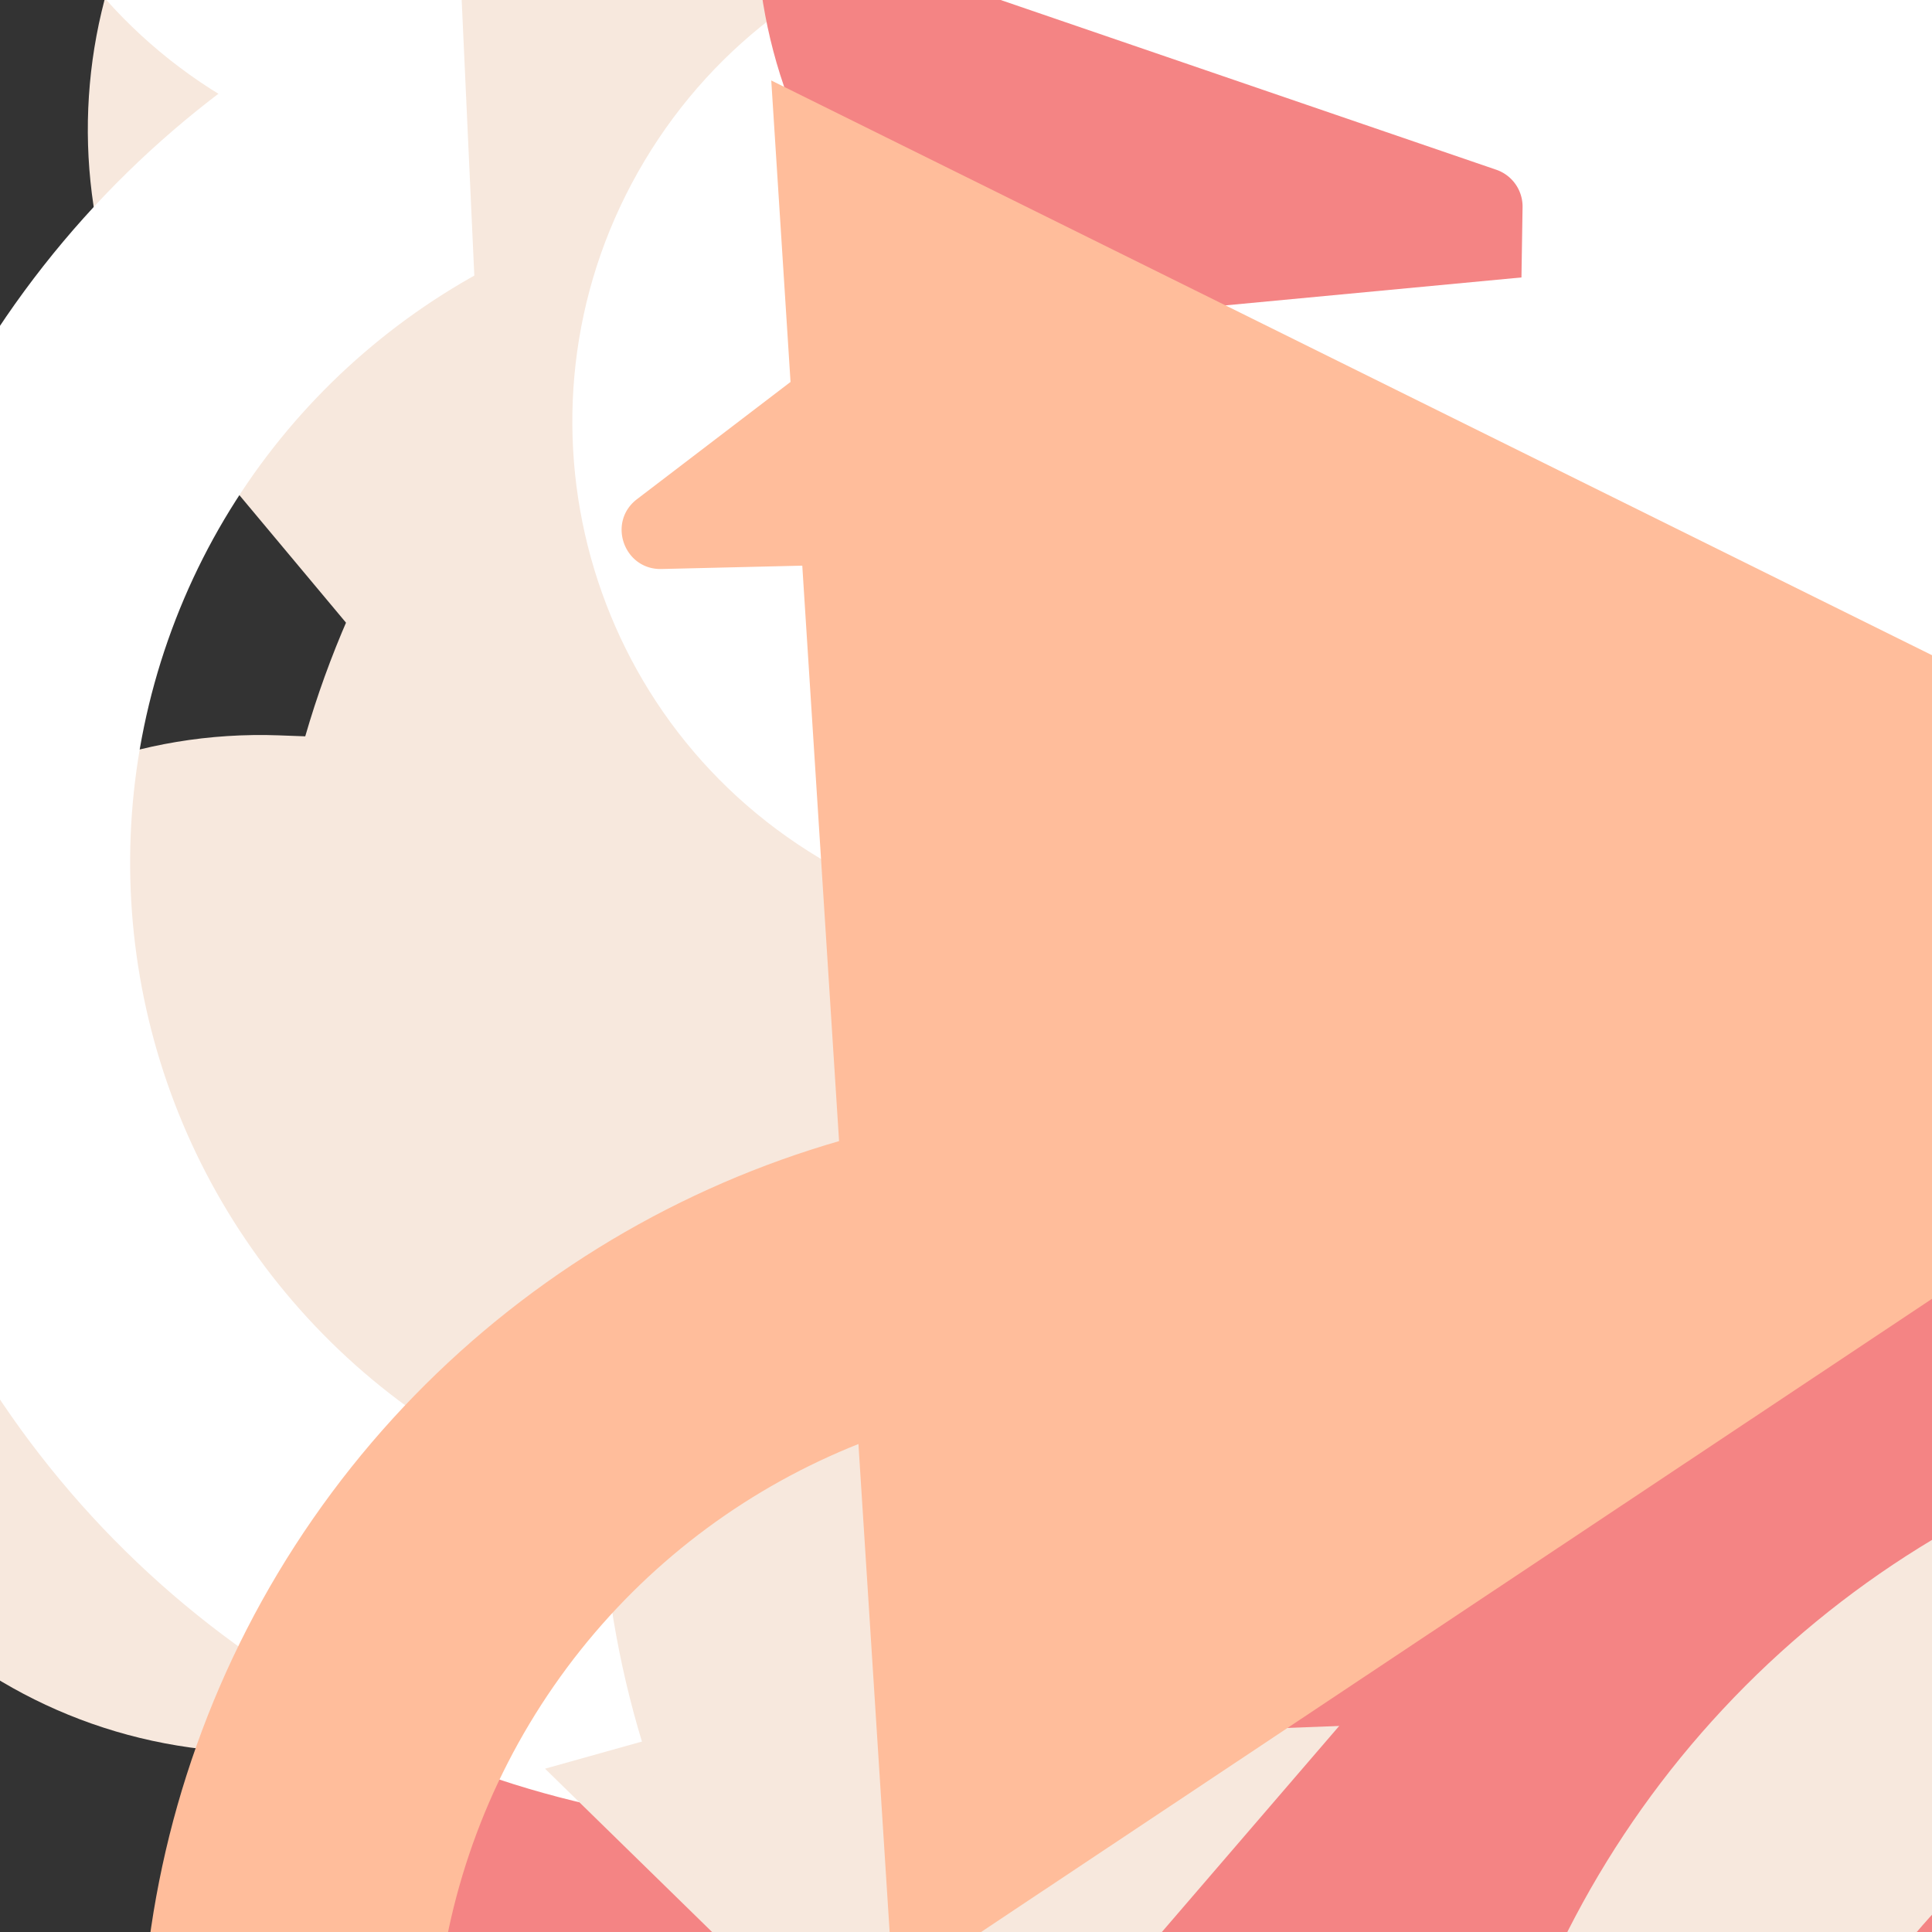<svg xmlns="http://www.w3.org/2000/svg" version="1.1" xmlns:xlink="http://www.w3.org/1999/xlink" xmlns:svgjs="http://svgjs.dev/svgjs" viewBox="0 0 800 800"><rect x="0" y="0" width="800" height="800" fill="#333333" stroke="none"/><defs><symbol id="bbburst-shape-1" viewBox="0 0 194 167"><path d="m97 0 96.129 166.5H.871L97 0Z"></path></symbol><symbol id="bbburst-shape-4" viewBox="0 0 149 143"><path d="M71.647 2.781c.898-2.764 4.808-2.764 5.706 0l15.445 47.534a3 3 0 0 0 2.853 2.073h49.98c2.906 0 4.115 3.719 1.764 5.427L106.96 87.193a2.999 2.999 0 0 0-1.09 3.354l15.445 47.534c.898 2.764-2.266 5.062-4.617 3.354l-40.435-29.378a3 3 0 0 0-3.526 0l-40.435 29.378c-2.351 1.708-5.515-.59-4.617-3.354L43.13 90.547a3 3 0 0 0-1.09-3.354L1.605 57.815c-2.35-1.708-1.142-5.427 1.764-5.427h49.98a3 3 0 0 0 2.853-2.073L71.647 2.781Z"></path></symbol><symbol id="bbburst-shape-6" viewBox="0 0 133 116"><path d="M59.749 10.251c-13.668-13.668-35.829-13.668-49.497 0-13.668 13.668-13.668 35.829 0 49.497l49.497-49.497ZM66.5 66.5 41.751 91.249 66.5 115.997l24.749-24.748L66.5 66.5Zm56.249-6.751c13.668-13.668 13.668-35.829 0-49.497-13.669-13.668-35.829-13.668-49.498 0l49.498 49.497Zm-112.498 0 31.5 31.5 49.497-49.497-31.5-31.5-49.497 49.497Zm80.997 31.5 31.5-31.5-49.498-49.497-31.5 31.5 49.497 49.497Z"></path></symbol><symbol id="bbburst-shape-8" viewBox="0 0 87 168"><path d="m12 12 31.255 18.075c16.41 9.49 20.014 31.633 7.46 45.837L36.33 92.188c-12.568 14.221-8.939 36.392 7.507 45.864L75 156" stroke-width="14" stroke-linecap="round" stroke-linejoin="round"></path></symbol><symbol id="bbburst-shape-10" viewBox="0 0 145 145"><circle cx="72.5" cy="72.5" r="61.5" fill="none" stroke-width="22"></circle></symbol></defs><use xlink:href="#bbburst-shape-6" width="38.593" opacity="0.581" transform="matrix(0.913,0.408,-0.408,0.913,357.811,44.689)" fill="#f7e8dd"></use><use xlink:href="#bbburst-shape-6" width="20.539" opacity="0.936" transform="matrix(0.735,0.678,-0.678,0.735,673.787,125.858)" fill="#f48484"></use><use xlink:href="#bbburst-shape-4" width="34.593" opacity="0.41" transform="matrix(0.807,-0.591,0.591,0.807,412.453,47.34)" fill="#ffffff"></use><use xlink:href="#bbburst-shape-4" width="28.984" opacity="0.64" transform="matrix(0.974,0.227,-0.227,0.974,577.694,-119.417)" fill="#f7e8dd"></use><use xlink:href="#bbburst-shape-4" width="37.851" opacity="0.124" transform="matrix(0.965,-0.262,0.262,0.965,443.172,-338.287)" fill="#f7e8dd"></use><use xlink:href="#bbburst-shape-8" width="34.33" opacity="0.442" transform="matrix(0.96,0.279,-0.279,0.96,673.72,187.894)" fill="none" stroke="#ffffff"></use><use xlink:href="#bbburst-shape-4" width="33.166" opacity="0.348" transform="matrix(0.857,-0.515,0.515,0.857,72.044,-207.128)" fill="#ffffff"></use><use xlink:href="#bbburst-shape-1" width="34.466" opacity="0.378" transform="matrix(0.798,-0.603,0.603,0.798,4.245,333.064)" fill="#f48484"></use><use xlink:href="#bbburst-shape-10" width="43.171" opacity="0.209" transform="matrix(0.854,-0.521,0.521,0.854,528.597,50.159)" fill="none" stroke="#f7e8dd"></use><use xlink:href="#bbburst-shape-4" width="37.801" opacity="0.119" transform="matrix(0.961,-0.277,0.277,0.961,84.846,371.134)" fill="#f7e8dd"></use><use xlink:href="#bbburst-shape-10" width="40.177" opacity="0.105" transform="matrix(0.947,0.321,-0.321,0.947,694.347,372.284)" fill="none" stroke="#f7e8dd"></use><use xlink:href="#bbburst-shape-10" width="41.11" opacity="0.405" transform="matrix(0.995,0.099,-0.099,0.995,152.2,-21.5)" fill="none" stroke="#f7e8dd"></use><use xlink:href="#bbburst-shape-6" width="32.445" opacity="0.74" transform="matrix(0.754,-0.657,0.657,0.754,235.146,149.104)" fill="#ffffff"></use><use xlink:href="#bbburst-shape-4" width="30.026" opacity="0.571" transform="matrix(0.973,-0.232,0.232,0.973,485.156,31.139)" fill="#f7e8dd"></use><use xlink:href="#bbburst-shape-6" width="31.547" opacity="0.555" transform="matrix(0.86,0.511,-0.511,0.86,769.937,-41.707)" fill="#ffbd9b"></use><use xlink:href="#bbburst-shape-10" width="45.197" opacity="0.199" transform="matrix(0.924,-0.382,0.382,0.924,-2.242,-239.527)" fill="none" stroke="#ffffff"></use><use xlink:href="#bbburst-shape-1" width="19.121" opacity="0.868" transform="matrix(1,-0.014,0.014,1,443.146,9.991)" fill="#f7e8dd"></use><use xlink:href="#bbburst-shape-6" width="35.728" opacity="0.559" transform="matrix(0.777,0.629,-0.629,0.777,458.263,-7.108)" fill="#ffffff"></use><use xlink:href="#bbburst-shape-10" width="34.32" opacity="0.108" transform="matrix(0.756,-0.654,0.654,0.756,479.855,-79.961)" fill="none" stroke="#f7e8dd"></use><use xlink:href="#bbburst-shape-4" width="34.178" opacity="0.238" transform="matrix(0.997,-0.072,0.072,0.997,566.153,271.871)" fill="#f7e8dd"></use><use xlink:href="#bbburst-shape-8" width="45.1" opacity="0.349" transform="matrix(0.98,0.201,-0.201,0.98,211.976,-154.602)" fill="none" stroke="#f7e8dd"></use><use xlink:href="#bbburst-shape-4" width="35.327" opacity="0.658" transform="matrix(0.71,-0.705,0.705,0.71,-28.439,203.91)" fill="#f48484"></use><use xlink:href="#bbburst-shape-8" width="28.714" opacity="0.551" transform="matrix(0.931,-0.366,0.366,0.931,301.544,-159.54)" fill="none" stroke="#ffffff"></use><use xlink:href="#bbburst-shape-4" width="33.113" opacity="0.646" transform="matrix(0.994,0.11,-0.11,0.994,410.163,158.825)" fill="#ffffff"></use><use xlink:href="#bbburst-shape-10" width="45.005" opacity="0.343" transform="matrix(1,-0.023,0.023,1,464.161,-279.124)" fill="none" stroke="#f48484"></use><use xlink:href="#bbburst-shape-4" width="22.888" opacity="0.773" transform="matrix(0.89,0.456,-0.456,0.89,590.158,-61.67)" fill="#ffffff"></use><use xlink:href="#bbburst-shape-8" width="45.31" opacity="0.468" transform="matrix(0.983,-0.185,0.185,0.983,281.723,249.226)" fill="none" stroke="#ffffff"></use><use xlink:href="#bbburst-shape-6" width="44.527" opacity="0.307" transform="matrix(0.852,0.524,-0.524,0.852,299.659,159.837)" fill="#f48484"></use><use xlink:href="#bbburst-shape-6" width="42.641" opacity="0.194" transform="matrix(0.795,0.607,-0.607,0.795,867.436,-201.123)" fill="#ffffff"></use><use xlink:href="#bbburst-shape-4" width="39.739" opacity="0.201" transform="matrix(0.988,0.152,-0.152,0.988,83.51,41.897)" fill="#f48484"></use><use xlink:href="#bbburst-shape-6" width="22.514" opacity="0.91" transform="matrix(0.979,0.206,-0.206,0.979,489.236,-30.083)" fill="#ffffff"></use><use xlink:href="#bbburst-shape-4" width="45.177" opacity="0.429" transform="matrix(1,0.015,-0.015,1,553.038,-193.255)" fill="#f48484"></use><use xlink:href="#bbburst-shape-6" width="26.004" opacity="0.78" transform="matrix(0.78,-0.626,0.626,0.78,216.382,34.385)" fill="#ffbd9b"></use><use xlink:href="#bbburst-shape-10" width="50.215" opacity="0.372" transform="matrix(0.991,0.135,-0.135,0.991,699.602,81.179)" fill="none" stroke="#ffffff"></use><use xlink:href="#bbburst-shape-8" width="23.515" opacity="0.784" transform="matrix(0.997,-0.083,0.083,0.997,368.272,98.825)" fill="none" stroke="#ffbd9b"></use><use xlink:href="#bbburst-shape-6" width="37.262" opacity="0.361" transform="matrix(0.757,-0.653,0.653,0.757,215.691,382.014)" fill="#f7e8dd"></use><use xlink:href="#bbburst-shape-6" width="59.999" opacity="0.084" transform="matrix(0.996,0.089,-0.089,0.996,60.484,-225.807)" fill="#f7e8dd"></use><use xlink:href="#bbburst-shape-1" width="32.993" opacity="0.569" transform="matrix(0.918,0.396,-0.396,0.918,617.708,205.538)" fill="#ffffff"></use><use xlink:href="#bbburst-shape-6" width="57.959" opacity="-0.054" transform="matrix(0.733,-0.681,0.681,0.733,-224.56,466.569)" fill="#f7e8dd"></use><use xlink:href="#bbburst-shape-6" width="50.483" opacity="-0.061" transform="matrix(0.942,-0.336,0.336,0.942,-85.111,-316.024)" fill="#ffffff"></use><use xlink:href="#bbburst-shape-10" width="39.653" opacity="0.132" transform="matrix(0.95,-0.312,0.312,0.95,104.945,-333.956)" fill="none" stroke="#f7e8dd"></use><use xlink:href="#bbburst-shape-4" width="39.389" opacity="0.2" transform="matrix(0.995,0.104,-0.104,0.995,715.547,208.513)" fill="#f7e8dd"></use><use xlink:href="#bbburst-shape-10" width="44.601" opacity="0.093" transform="matrix(0.758,-0.652,0.652,0.758,-231.538,314.813)" fill="none" stroke="#ffffff"></use><use xlink:href="#bbburst-shape-8" width="25.571" opacity="0.88" transform="matrix(0.911,-0.412,0.412,0.911,184.797,3.147)" fill="none" stroke="#ffbd9b"></use><use xlink:href="#bbburst-shape-10" width="24.401" opacity="0.874" transform="matrix(0.774,-0.633,0.633,0.774,101.583,141.92)" fill="none" stroke="#f7e8dd"></use><use xlink:href="#bbburst-shape-8" width="32.433" opacity="0.137" transform="matrix(0.994,0.111,-0.111,0.994,789.855,142.294)" fill="none" stroke="#ffbd9b"></use><use xlink:href="#bbburst-shape-1" width="34.598" opacity="0.499" transform="matrix(0.996,-0.089,0.089,0.996,211.06,-176.607)" fill="#f48484"></use><use xlink:href="#bbburst-shape-1" width="33.435" opacity="0.729" transform="matrix(0.715,0.699,-0.699,0.715,741.963,199.145)" fill="#f7e8dd"></use><use xlink:href="#bbburst-shape-10" width="25.77" opacity="0.795" transform="matrix(0.875,0.483,-0.483,0.875,491.603,61.945)" fill="none" stroke="#f7e8dd"></use><use xlink:href="#bbburst-shape-4" width="22.702" opacity="0.738" transform="matrix(0.873,-0.487,0.487,0.873,131.466,155.485)" fill="#f7e8dd"></use><use xlink:href="#bbburst-shape-1" width="48.676" opacity="0.198" transform="matrix(0.842,-0.539,0.539,0.842,-184.25,-19.144)" fill="#f7e8dd"></use><use xlink:href="#bbburst-shape-10" width="28.751" opacity="0.584" transform="matrix(0.815,-0.579,0.579,0.815,315.824,180.901)" fill="none" stroke="#f7e8dd"></use><use xlink:href="#bbburst-shape-6" width="23.692" opacity="0.735" transform="matrix(0.97,-0.244,0.244,0.97,179.538,-27.74)" fill="#ffffff"></use><use xlink:href="#bbburst-shape-4" width="27.065" opacity="0.703" transform="matrix(0.795,-0.607,0.607,0.795,68.87,-18.743)" fill="#ffbd9b"></use><use xlink:href="#bbburst-shape-1" width="27.585" opacity="0.712" transform="matrix(0.999,-0.038,0.038,0.999,498.148,-25.775)" fill="#f48484"></use><use xlink:href="#bbburst-shape-10" width="49.952" opacity="-0.055" transform="matrix(0.944,-0.331,0.331,0.944,577.36,-306.933)" fill="none" stroke="#f7e8dd"></use><use xlink:href="#bbburst-shape-6" width="32.996" opacity="0.46" transform="matrix(0.954,-0.301,0.301,0.954,244.251,-218.784)" fill="#f48484"></use><use xlink:href="#bbburst-shape-10" width="55.069" opacity="0.226" transform="matrix(0.822,0.57,-0.57,0.822,357.55,300.158)" fill="none" stroke="#ffbd9b"></use><use xlink:href="#bbburst-shape-8" width="30.885" opacity="0.564" transform="matrix(0.99,-0.14,0.14,0.99,216.855,167.098)" fill="none" stroke="#f48484"></use><use xlink:href="#bbburst-shape-1" width="37.007" opacity="0.205" transform="matrix(0.789,0.615,-0.615,0.789,672.409,428.521)" fill="#f7e8dd"></use><use xlink:href="#bbburst-shape-4" width="26.895" opacity="0.644" transform="matrix(0.996,-0.094,0.094,0.996,325.557,-155.218)" fill="#ffffff"></use><use xlink:href="#bbburst-shape-1" width="45.989" opacity="0.239" transform="matrix(0.983,0.186,-0.186,0.983,384.223,338.588)" fill="#f48484"></use><use xlink:href="#bbburst-shape-10" width="62.888" opacity="-0.046" transform="matrix(0.731,0.682,-0.682,0.731,986.246,415.302)" fill="none" stroke="#f7e8dd"></use><use xlink:href="#bbburst-shape-6" width="44.125" opacity="0.32" transform="matrix(0.997,-0.074,0.074,0.997,619.462,-139.905)" fill="#ffffff"></use><use xlink:href="#bbburst-shape-4" width="48.538" opacity="0.22" transform="matrix(0.956,-0.294,0.294,0.956,261.415,-326.303)" fill="#ffffff"></use><use xlink:href="#bbburst-shape-1" width="44.58" opacity="0.463" transform="matrix(0.832,-0.554,0.554,0.832,-44.281,208.605)" fill="#ffbd9b"></use></svg>